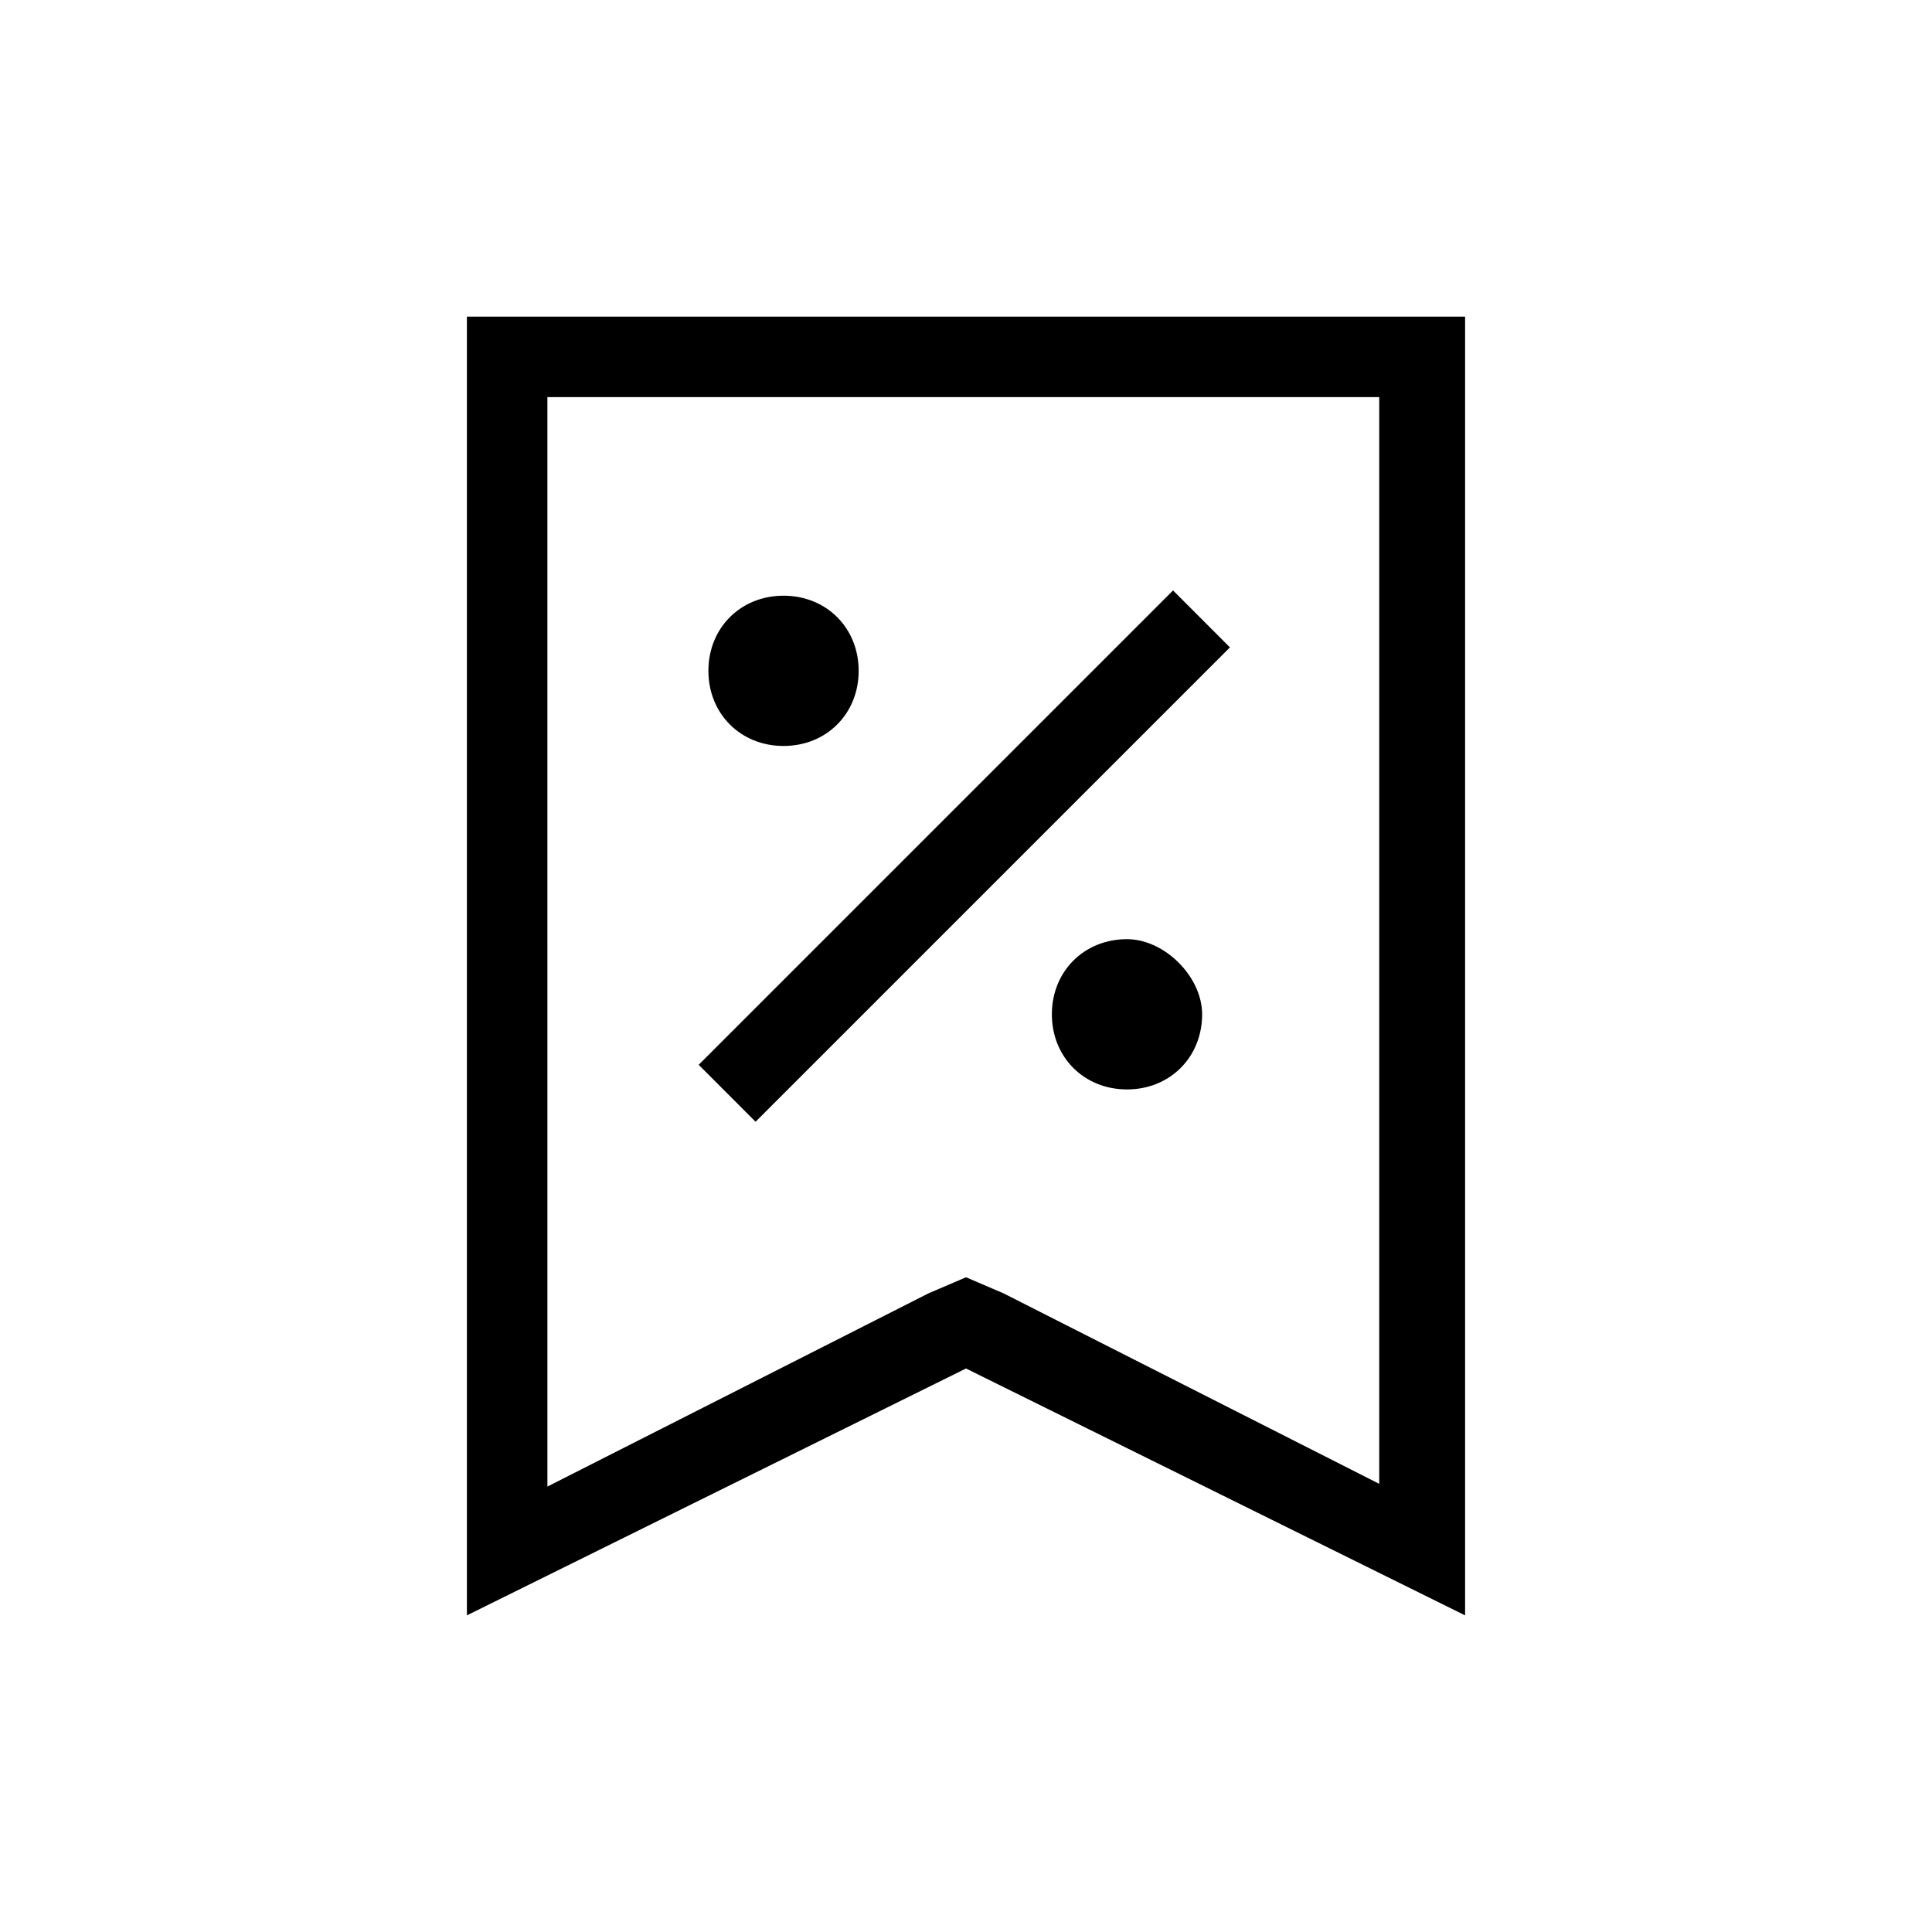 <svg viewBox="0 0 1024 1024" version="1.1" xmlns="http://www.w3.org/2000/svg">
  <path d="M247.467 167.822v688.356l264.533-130.844 264.533 130.844V167.822H247.467z m486.4 620.089l-201.956-102.4-19.911-8.533-19.911 8.533-201.956 102.4V210.489h440.889v577.422z"></path>
  <path d="M370.318 564.366l251.42-251.42 30.151 30.18-251.42 251.42zM415.289 395.378c22.756 0 39.822-17.067 39.822-39.822s-17.067-39.822-39.822-39.822c-22.756 0-39.822 17.067-39.822 39.822s17.067 39.822 39.822 39.822zM597.333 497.778c-22.756 0-39.822 17.067-39.822 39.822 0 22.756 17.067 39.822 39.822 39.822 22.756 0 39.822-17.067 39.822-39.822 0-19.911-19.911-39.822-39.822-39.822z"></path>
</svg>